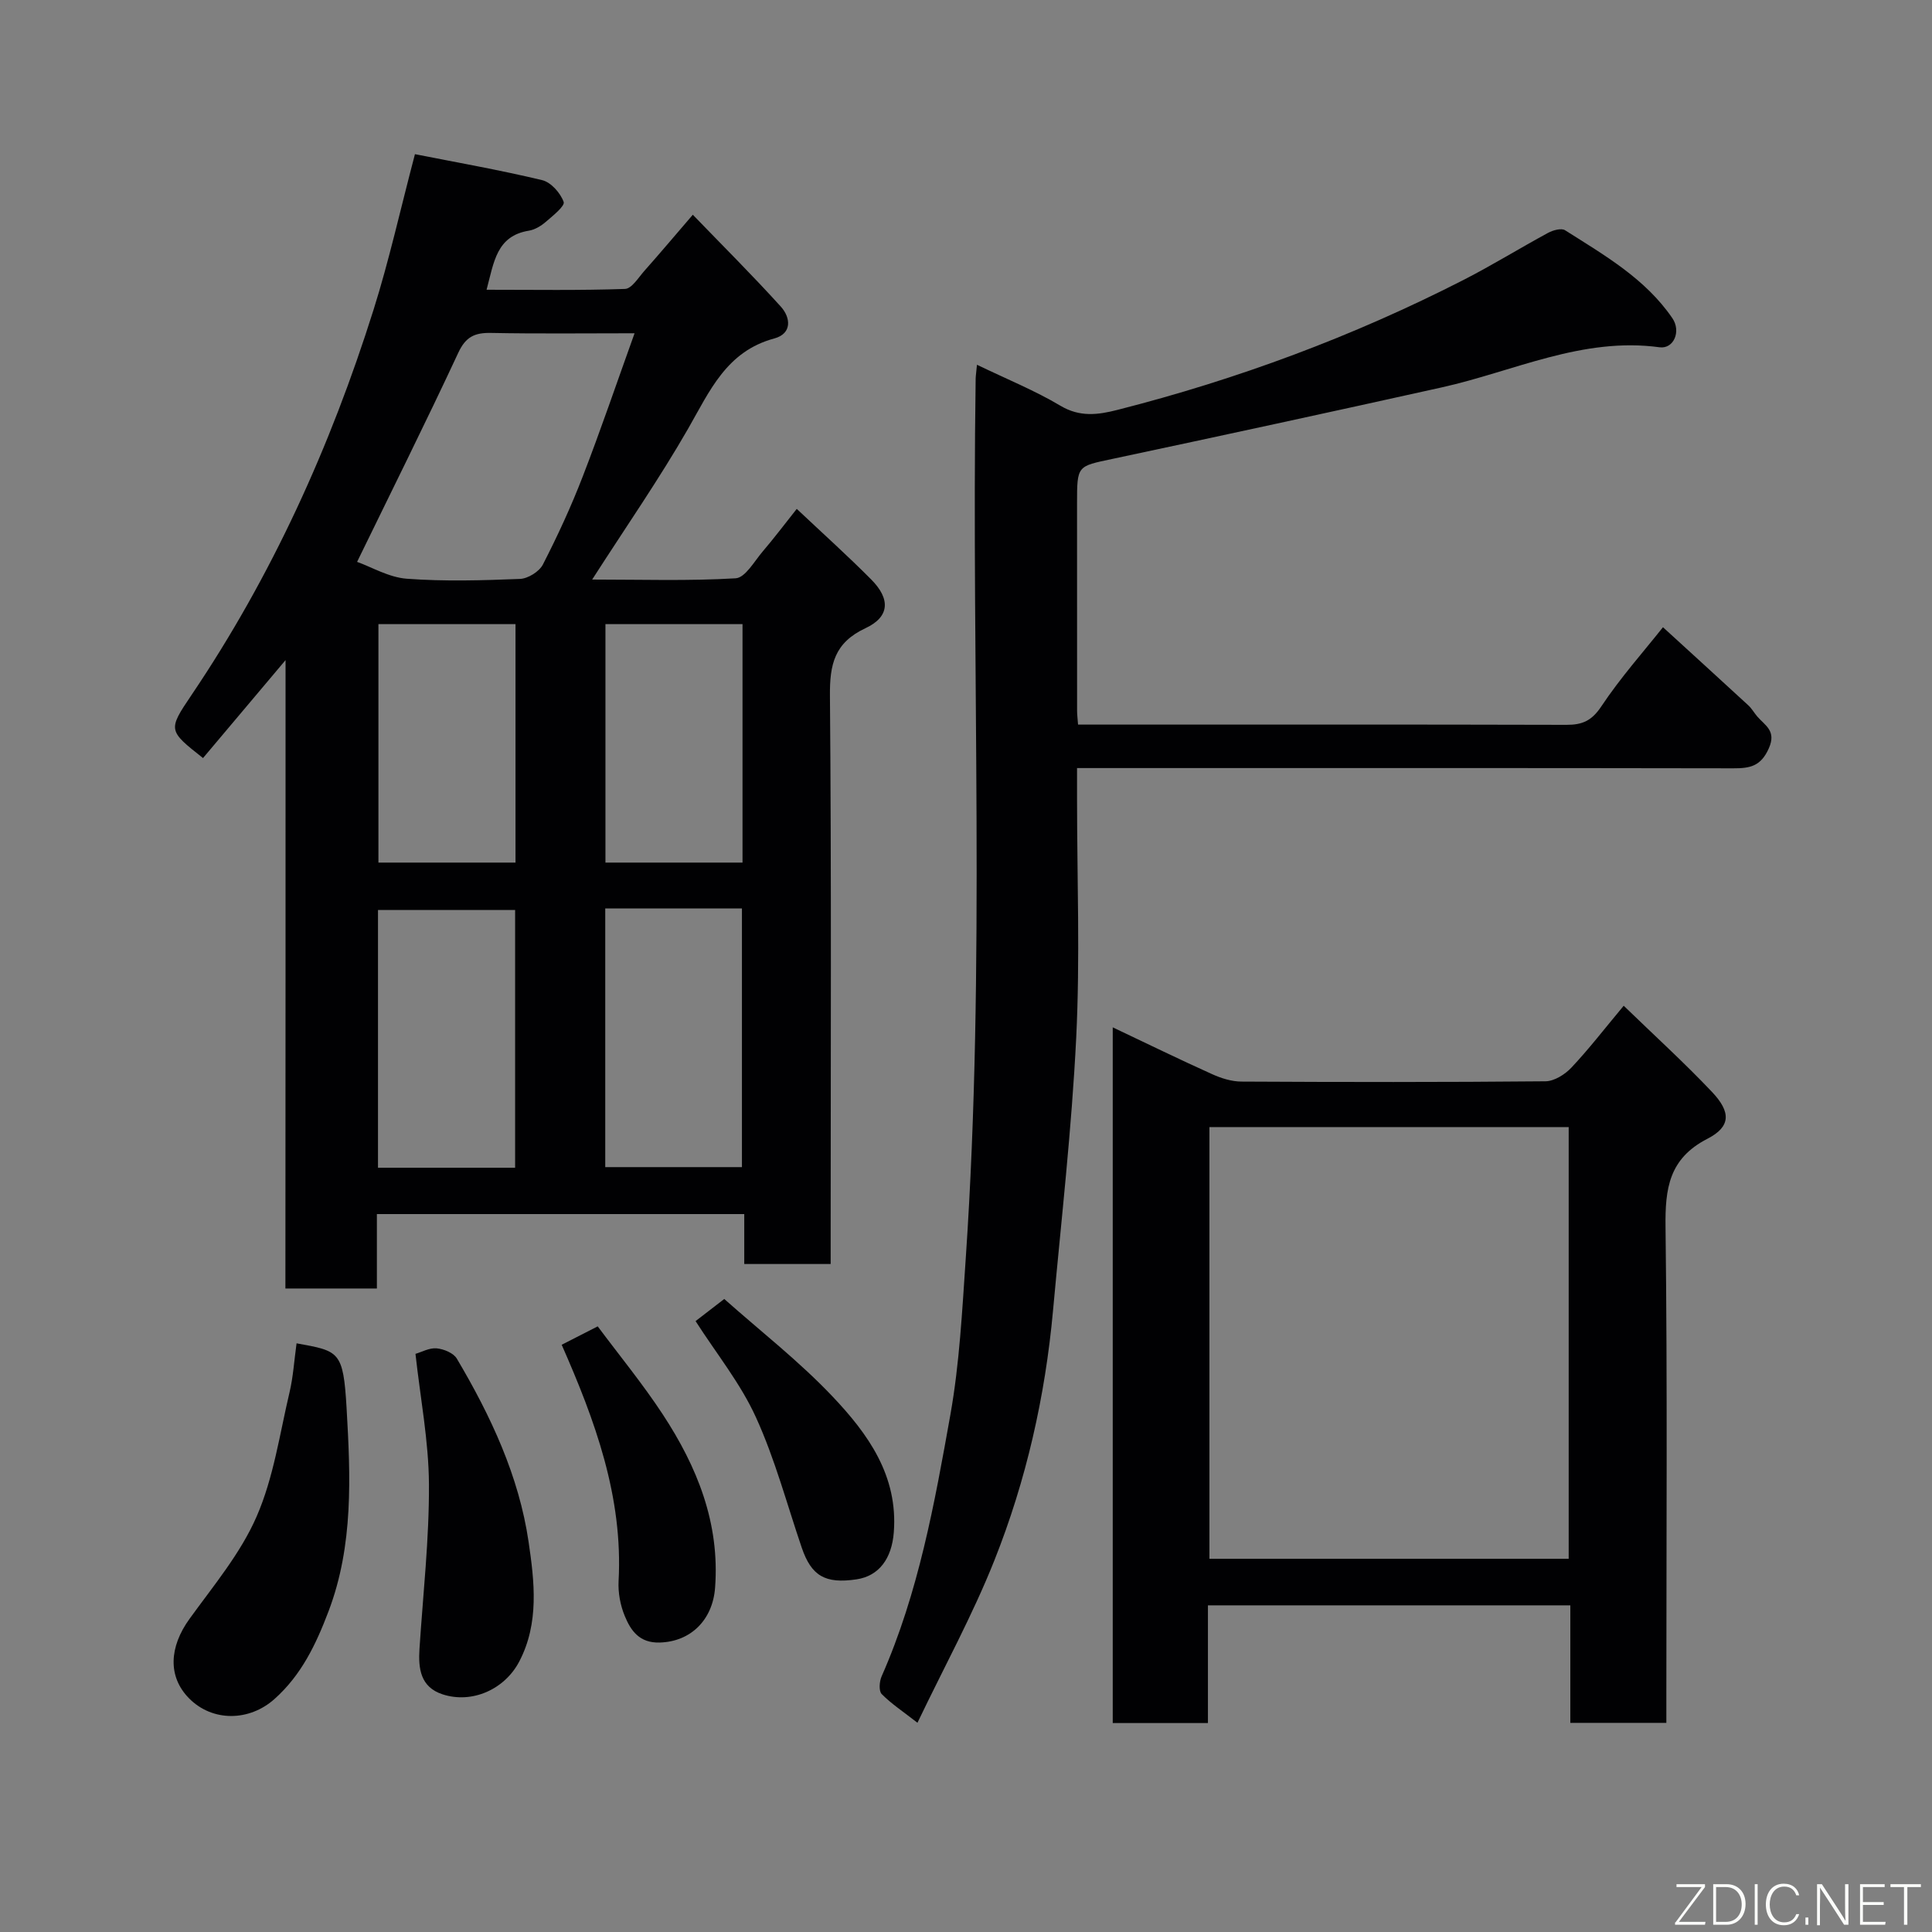 <svg enable-background="new 0 0 400 400" viewBox="0 0 400 400" xmlns="http://www.w3.org/2000/svg"><rect x="0" y="0" width="400" height="400" fill="#808080" stroke="none"/><path d="m59.12 136.67c-6.32 7.5-11.71 13.89-17.09 20.28-7.22-5.71-7.31-5.76-2.39-13.04 16.66-24.67 28.79-51.49 37.7-79.78 3.22-10.22 5.54-20.71 8.57-32.21 8.71 1.72 17.59 3.28 26.35 5.38 1.82.44 3.78 2.66 4.44 4.51.3.84-2.26 2.89-3.73 4.15-.97.83-2.24 1.6-3.47 1.8-6.72 1.09-7.23 6.52-8.76 12.23 9.85 0 19.26.16 28.66-.17 1.39-.05 2.78-2.35 4.01-3.74 3.16-3.56 6.23-7.2 10.03-11.62 6.05 6.27 12.3 12.48 18.21 19.01 2.06 2.27 2.4 5.6-1.36 6.61-9.87 2.66-13.34 10.85-17.82 18.67-5.98 10.42-12.86 20.32-19.87 31.24 10.31 0 20.03.32 29.71-.26 1.99-.12 3.87-3.53 5.62-5.58 2.31-2.7 4.45-5.54 7.03-8.79 5.41 5.1 10.56 9.72 15.42 14.62 4.01 4.04 3.84 7.73-1.19 10.08-6.42 3-7.42 7.48-7.36 13.98.32 37.32.15 74.64.15 111.96v5.7c-6.08 0-11.8 0-17.89 0 0-3.45 0-6.72 0-10.34-25.41 0-50.46 0-76.06 0v15.41c-6.48 0-12.41 0-18.94 0 .03-43.03.03-86.03.03-130.1zm14.81-20.34c2.99 1.06 6.57 3.21 10.29 3.49 7.77.58 15.63.35 23.44.04 1.66-.07 3.99-1.52 4.74-2.98 3.04-5.93 5.85-12.01 8.25-18.23 3.73-9.63 7.05-19.42 10.73-29.65-10.45 0-20.09.12-29.72-.07-3.37-.07-5.24.79-6.78 4.11-6.72 14.42-13.82 28.64-20.95 43.29zm32.72 125.44c0-18.09 0-35.79 0-53.37-9.73 0-19.11 0-28.39 0v53.37zm18.66-53.68v53.55h28.3c0-18.06 0-35.76 0-53.55-9.54 0-18.68 0-28.3 0zm-46.96-58.87v49.37h28.38c0-16.65 0-32.9 0-49.37-9.51 0-18.77 0-28.38 0zm47 0v49.37h28.38c0-16.66 0-32.91 0-49.37-9.52 0-18.77 0-28.38 0z" fill="#010103"/><path d="m202.27 75.52c6.23 3 12 5.34 17.29 8.49 4.02 2.39 7.76 1.88 11.77.86 24.88-6.33 48.8-15.22 71.65-26.9 5.96-3.05 11.66-6.58 17.55-9.77 1-.54 2.73-1.02 3.5-.53 8.13 5.16 16.6 10 22.21 18.2 1.87 2.73.28 6.42-2.64 6.03-16-2.18-30.18 4.99-45.12 8.31-22.73 5.05-45.48 9.98-68.25 14.82-7.19 1.53-7.24 1.32-7.24 9.15 0 14.33 0 28.67.01 43 0 .8.11 1.59.2 2.84h4.63c32.16 0 64.33-.04 96.49.05 3.28.01 5.23-.84 7.21-3.81 3.97-5.97 8.78-11.37 12.77-16.4 5.77 5.27 11.74 10.71 17.68 16.18.71.66 1.2 1.55 1.84 2.3 1.62 1.88 4.02 2.96 2.39 6.61-1.66 3.72-3.92 4.13-7.34 4.12-43.16-.08-86.33-.05-129.49-.05-1.96 0-3.92 0-6.39 0v6.29c0 16.5.64 33.03-.17 49.49-.93 18.87-3.08 37.68-4.8 56.51-1.62 17.81-5.55 35.17-12.14 51.74-4.5 11.32-10.41 22.09-15.93 33.63-2.97-2.32-5.41-3.92-7.41-5.95-.62-.63-.48-2.6-.01-3.66 7.64-17.31 10.96-35.79 14.24-54.19 1.89-10.64 2.44-21.55 3.18-32.37 4.12-60.66 1.15-121.4 2.05-182.1.02-.69.13-1.35.27-2.89z" fill="#010103"/><path d="m336.17 208.23c6.38 6.18 12.55 11.79 18.27 17.83 3.98 4.2 3.92 7.21-.94 9.71-7.97 4.1-8.77 10.3-8.67 18.29.4 32.3.17 64.62.17 96.93v5.71c-6.74 0-13.12 0-19.88 0 0-8.1 0-16.03 0-24.33-25.07 0-49.78 0-75.03 0v24.37c-6.8 0-13.07 0-19.71 0 0-47.77 0-95.59 0-144.04 7.07 3.35 13.77 6.63 20.57 9.69 1.88.85 4.03 1.53 6.07 1.54 20.98.11 41.97.14 62.95-.06 1.83-.02 4.05-1.42 5.38-2.84 3.59-3.81 6.8-7.98 10.82-12.8zm-11.39 25.12c-25.1 0-49.81 0-74.38 0v89.38h74.38c0-29.84 0-59.43 0-89.38z" fill="#010103"/><path d="m61.4 278.12c8.84 1.61 9.67 1.56 10.36 13.46.81 14.07 1.45 28.35-3.74 42.02-2.58 6.8-5.6 13.18-11.2 18.17-5.21 4.65-12.85 4.76-17.7-.17-4.4-4.48-4.11-10.6.13-16.45 4.95-6.85 10.56-13.54 13.88-21.17 3.52-8.06 4.78-17.12 6.83-25.78.74-3.15.94-6.45 1.44-10.08z" fill="#010103"/><path d="m86.02 280.3c1.28-.37 2.88-1.28 4.38-1.14 1.48.14 3.49.96 4.18 2.13 7.01 11.83 12.86 24.29 14.86 37.94 1.2 8.18 2.24 16.81-1.94 24.78-3.02 5.77-9.78 8.78-15.88 6.78-4.57-1.5-5.04-5.31-4.77-9.44.74-11.35 2.02-22.71 1.96-34.05-.05-8.94-1.79-17.87-2.79-27z" fill="#010103"/><path d="m116.29 278.42c2.26-1.16 4.43-2.26 7.46-3.81 4.47 6 9.32 11.9 13.48 18.24 7.1 10.83 11.83 22.47 10.82 35.87-.5 6.68-5.05 11.18-11.48 11.35-4.19.12-5.98-2.47-7.23-5.52-.91-2.2-1.39-4.8-1.27-7.17.95-17.48-4.88-33.3-11.78-48.96z" fill="#010103"/><path d="m144.01 273.52c1.79-1.38 3.59-2.77 5.94-4.58 7.43 6.61 15.5 12.88 22.44 20.21 7.31 7.72 13.58 16.38 12.66 28.13-.42 5.36-3.02 9.01-7.73 9.71-6.49.96-9.33-.71-11.33-6.57-3.08-9.03-5.54-18.36-9.49-27-3.19-7.02-8.2-13.2-12.49-19.9z" fill="#010103"/><g fill="#fbfcfa"><path d="m346.9 398 5.4-7.3h-5.2v-.6h5.9v.6l-5.4 7.2h5.5l-.1.6h-6.2v-.5z"/><path d="m354.7 390.1h2.8c2.3 0 3.9 1.6 3.9 4.1s-1.6 4.3-3.9 4.3h-2.8zm.6 7.8h2c2.2 0 3.3-1.6 3.3-3.6 0-1.8-1-3.6-3.3-3.6h-2z"/><path d="m363.9 390.1v8.4h-.6v-8.4h1.6z"/><path d="m372.5 396.3c-.4 1.3-1.4 2.3-3.2 2.3-2.4 0-3.7-1.9-3.7-4.3 0-2.3 1.2-4.3 3.7-4.3 1.8 0 2.9 1 3.2 2.4h-.6c-.4-1.1-1.1-1.8-2.5-1.8-2.1 0-3 1.9-3 3.7s.9 3.7 3 3.7c1.4 0 2.1-.7 2.5-1.7z"/><path d="m373.8 398.5v-1.5h.6v1.5z"/><path d="m376.2 398.5v-8.4h1c1.3 2 4.4 6.7 4.9 7.6-.1-1.2-.1-2.4-.1-3.8v-3.8h.7v8.4h-.9c-1.2-1.9-4.4-6.8-5-7.7.1 1.1 0 2.3 0 3.9v3.9h-.6z"/><path d="m390 394.4h-4.3v3.5h4.7l-.1.6h-5.2v-8.4h5.1v.6h-4.5v3.1h4.3z"/><path d="m394.2 390.7h-2.8v-.6h6.3v.6h-2.8v7.8h-.7z"/></g></svg>